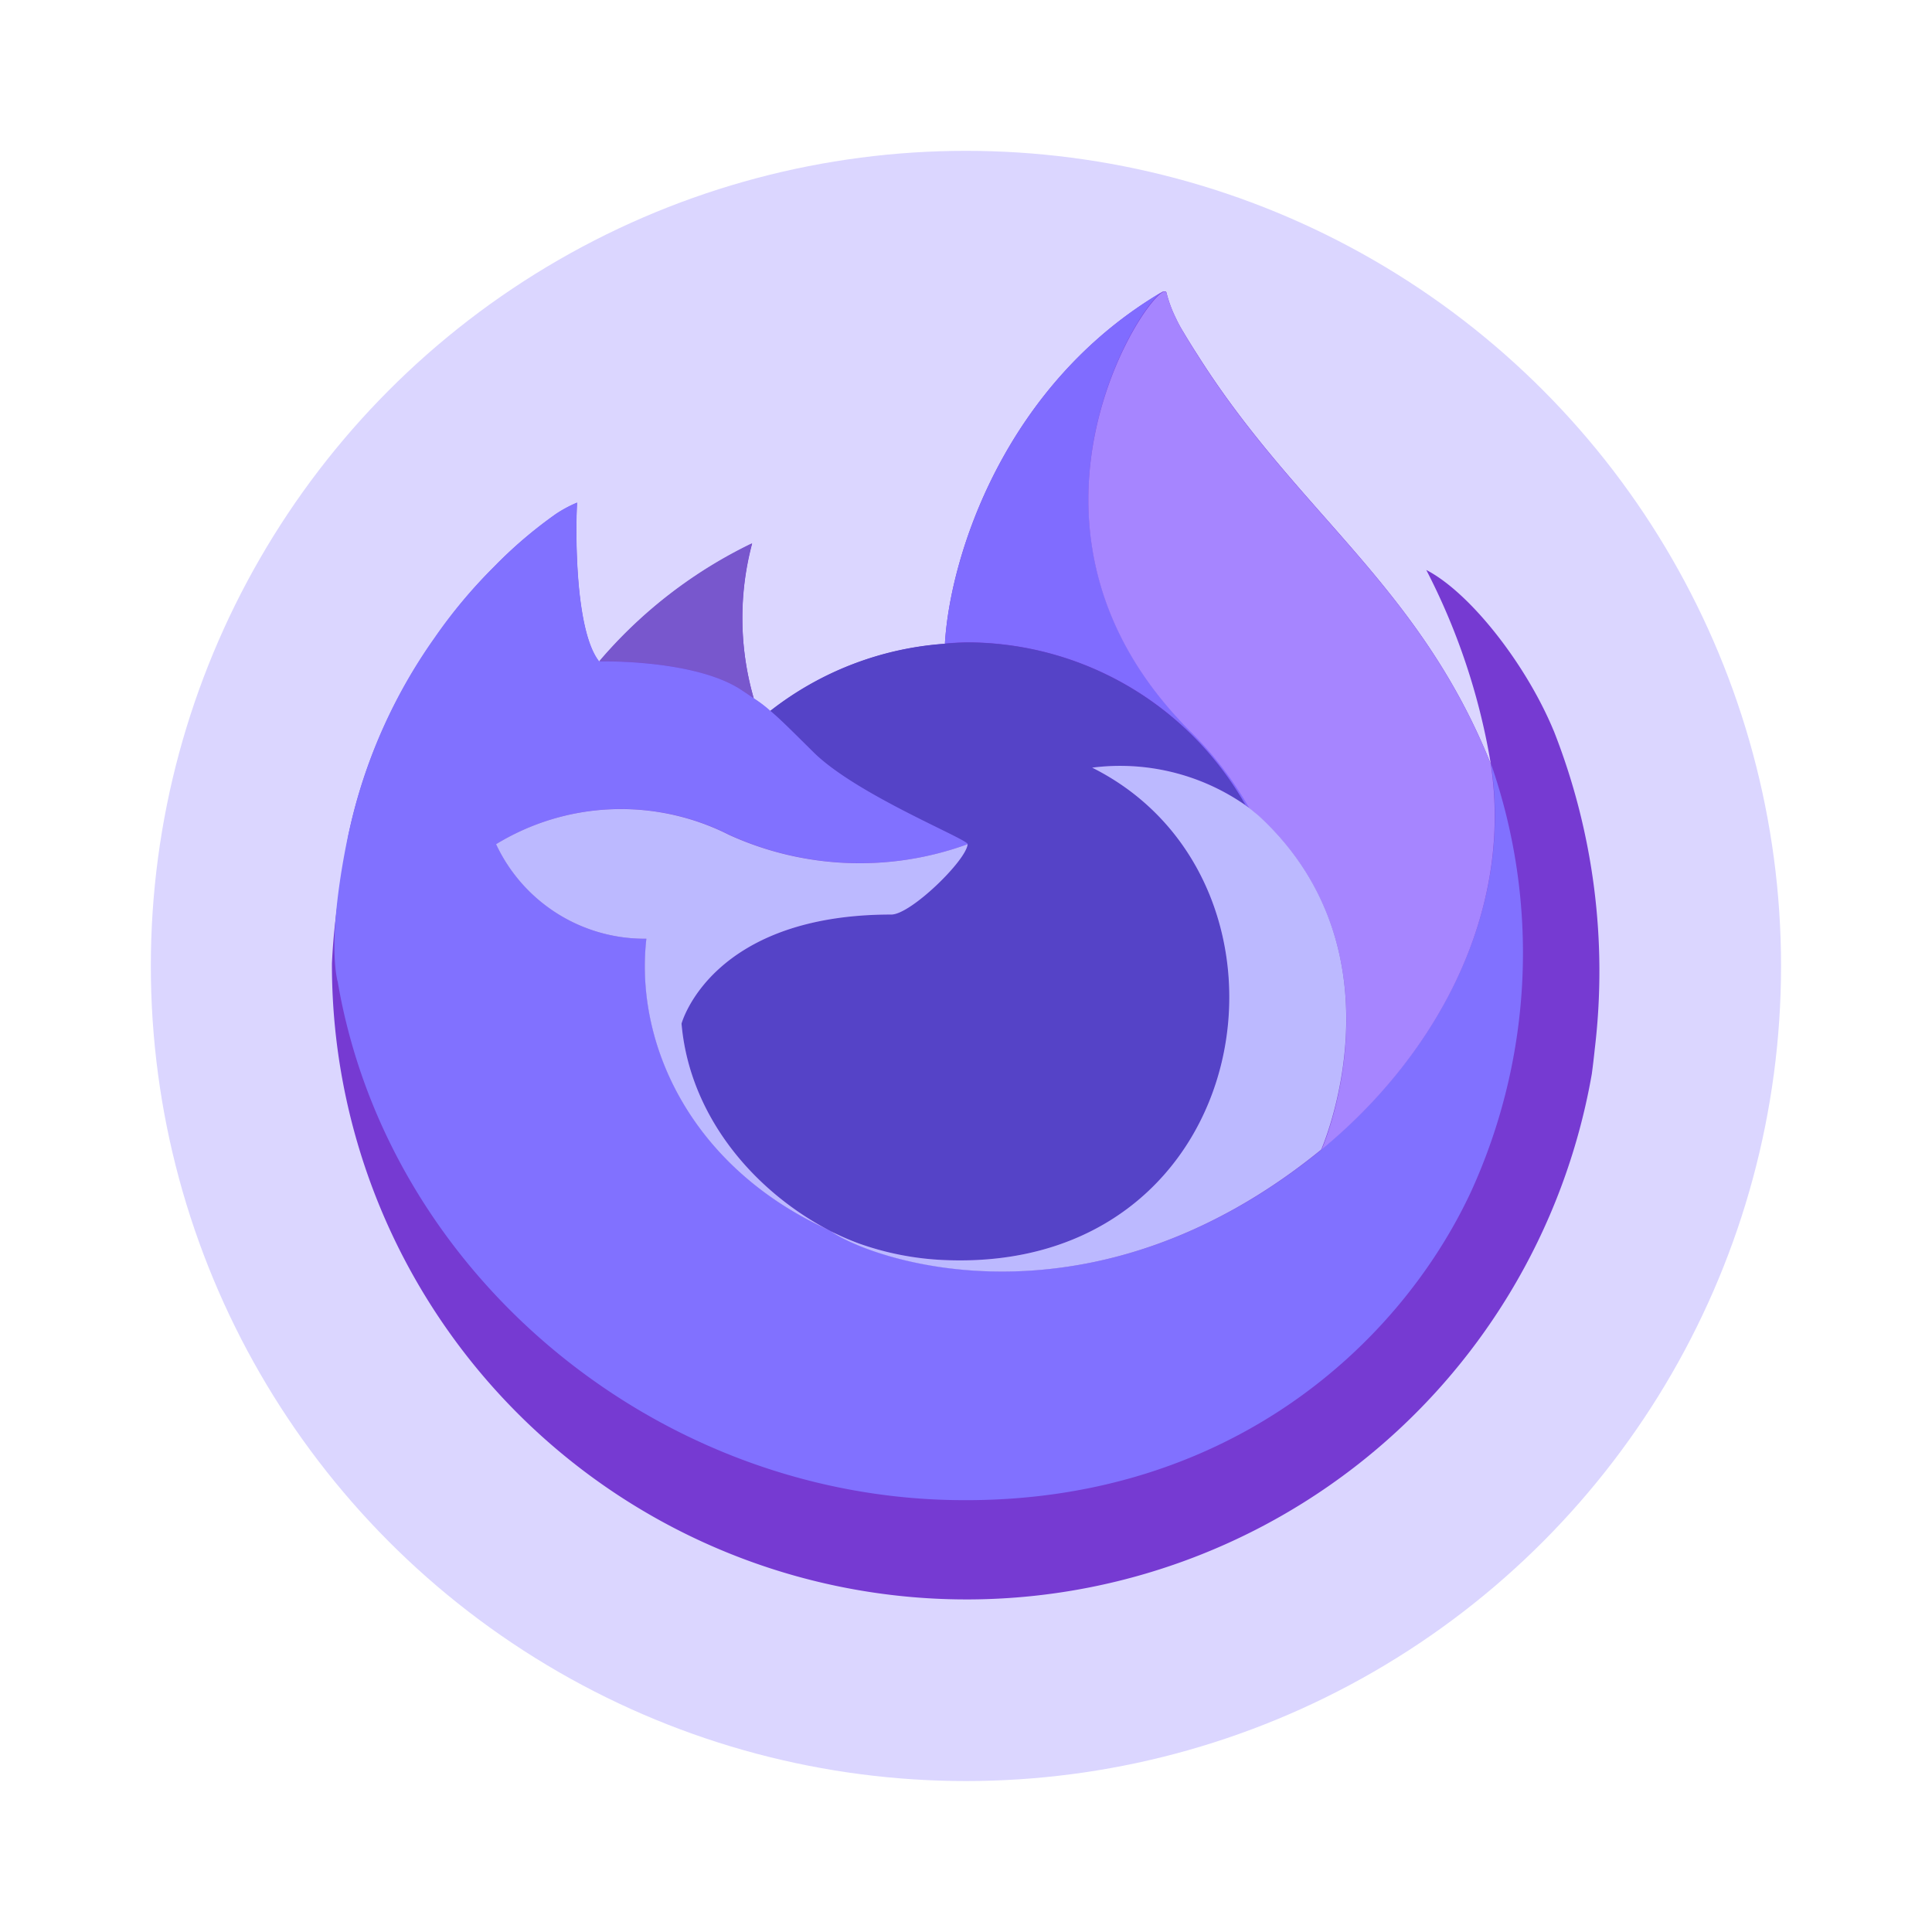 <svg width="64" height="64" version="1.1" viewBox="0 0 16.933 16.933" xmlns="http://www.w3.org/2000/svg">
 <circle cx="8.466" cy="8.466" r="7.144" fill="#dbd6ff" style="paint-order:stroke fill markers"/>
 <g transform="matrix(1.105 0 0 1.105 -.892 -1.25)" stroke-width=".185">
  <path d="m13.13 6.926c-0.218-0.526-0.662-1.094-1.01-1.274a5.2 5.2 0 0 1 0.51 1.527l1e-3 0.01c-0.57-1.42-1.534-1.992-2.322-3.238a6 6 0 0 1-0.119-0.192 1 1 0 0 1-0.056-0.104 1 1 0 0 1-0.074-0.2 0.014 0.014 0 0 0-0.012-0.013h-0.01l-2e-3 2e-3 -4e-3 2e-3 2e-3 -4e-3c-1.264 0.74-1.693 2.11-1.732 2.796a2.53 2.53 0 0 0-1.386 0.534 1 1 0 0 0-0.13-0.099 2.3 2.3 0 0 1-0.013-1.23 3.7 3.7 0 0 0-1.212 0.936h-2e-3c-0.2-0.252-0.186-1.086-0.175-1.26a1 1 0 0 0-0.167 0.09 3.5 3.5 0 0 0-0.493 0.421 4 4 0 0 0-0.47 0.565 4.2 4.2 0 0 0-0.676 1.525l-7e-3 0.033a10 10 0 0 0-0.05 0.314v0.012a5 5 0 0 0-0.081 0.694v0.025a5.034 5.034 0 0 0 9.993 0.851q0.013-0.097 0.023-0.194a5.2 5.2 0 0 0-0.326-2.53zm-5.802 3.94 0.074 0.037zm5.303-3.676v-6e-3l2e-3 6e-3z" fill="#763ad2"/>
  <path d="m10.685 7.515 0.03 0.022a2.8 2.8 0 0 0-0.467-0.609c-1.564-1.564-0.41-3.393-0.215-3.486l2e-3 -2e-3c-1.265 0.74-1.693 2.11-1.733 2.796q0.088-9e-3 0.177-0.01a2.54 2.54 0 0 1 2.206 1.288z" fill="#806cff"/>
  <path d="m8.482 7.827c-9e-3 0.126-0.45 0.558-0.605 0.558-1.432 0-1.664 0.865-1.664 0.865 0.063 0.73 0.571 1.33 1.186 1.647q0.042 0.022 0.084 0.041 0.074 0.033 0.148 0.06a2.3 2.3 0 0 0 0.655 0.127c2.51 0.118 2.995-3 1.185-3.905a1.74 1.74 0 0 1 1.213 0.296 2.54 2.54 0 0 0-2.206-1.289q-0.088 2e-3 -0.176 0.01a2.53 2.53 0 0 0-1.386 0.533c0.077 0.065 0.164 0.152 0.346 0.332 0.342 0.336 1.218 0.685 1.22 0.725" fill="#5543c7"/>
  <path d="m6.682 6.6 0.104 0.07a2.3 2.3 0 0 1-0.014-1.23 3.7 3.7 0 0 0-1.212 0.936c0.025 0 0.755-0.014 1.122 0.225" fill="#7857cd"/>
  <path d="m3.485 8.913c0.389 2.295 2.469 4.048 4.83 4.115 2.187 0.062 3.583-1.207 4.16-2.445a4.56 4.56 0 0 0 0.157-3.397v-0.01 8e-3c0.18 1.166-0.414 2.296-1.34 3.06l-3e-3 6e-3c-1.807 1.471-3.535 0.887-3.885 0.65l-0.073-0.037c-1.054-0.503-1.489-1.463-1.396-2.286a1.3 1.3 0 0 1-1.192-0.75 1.9 1.9 0 0 1 1.85-0.074 2.5 2.5 0 0 0 1.89 0.074c-2e-3 -0.041-0.877-0.39-1.22-0.726-0.182-0.18-0.268-0.267-0.345-0.331a1 1 0 0 0-0.13-0.099l-0.103-0.069c-0.368-0.24-1.098-0.225-1.122-0.225h-3e-3c-0.2-0.253-0.186-1.087-0.175-1.26a1 1 0 0 0-0.167 0.089 3.5 3.5 0 0 0-0.493 0.421 4 4 0 0 0-0.472 0.564 4.2 4.2 0 0 0-0.675 1.525c-3e-3 0.01-0.182 0.792-0.094 1.197" fill="#8171ff"/>
  <path d="m10.248 6.932a2.8 2.8 0 0 1 0.468 0.61l0.076 0.062c1.14 1.052 0.543 2.54 0.498 2.645 0.927-0.764 1.52-1.893 1.341-3.06-0.57-1.419-1.534-1.99-2.322-3.236a6 6 0 0 1-0.119-0.193 1 1 0 0 1-0.055-0.104 1 1 0 0 1-0.075-0.199 0.014 0.014 0 0 0-0.012-0.013h-0.01l-1e-3 1e-3 -4e-3 2e-3c-0.195 0.092-1.35 1.92 0.215 3.485" fill="#a685ff"/>
  <path d="m10.79 7.6-0.075-0.061-0.032-0.023a1.74 1.74 0 0 0-1.213-0.296c1.81 0.906 1.324 4.022-1.184 3.905a2.3 2.3 0 0 1-0.655-0.127q-0.075-0.027-0.148-0.06l-0.086-0.04 4e-3 2e-3c0.35 0.239 2.078 0.822 3.885-0.65l3e-3 -6e-3c0.045-0.106 0.643-1.593-0.499-2.644" fill="#bcb9ff"/>
  <path d="m6.213 9.25s0.232-0.865 1.664-0.865c0.155 0 0.597-0.432 0.605-0.558a2.5 2.5 0 0 1-1.89-0.073 1.9 1.9 0 0 0-1.85 0.073 1.3 1.3 0 0 0 1.192 0.75c-0.093 0.824 0.342 1.783 1.395 2.286l0.07 0.035c-0.615-0.317-1.123-0.918-1.186-1.647z" fill="#bcb9ff"/>
 </g>
</svg>
